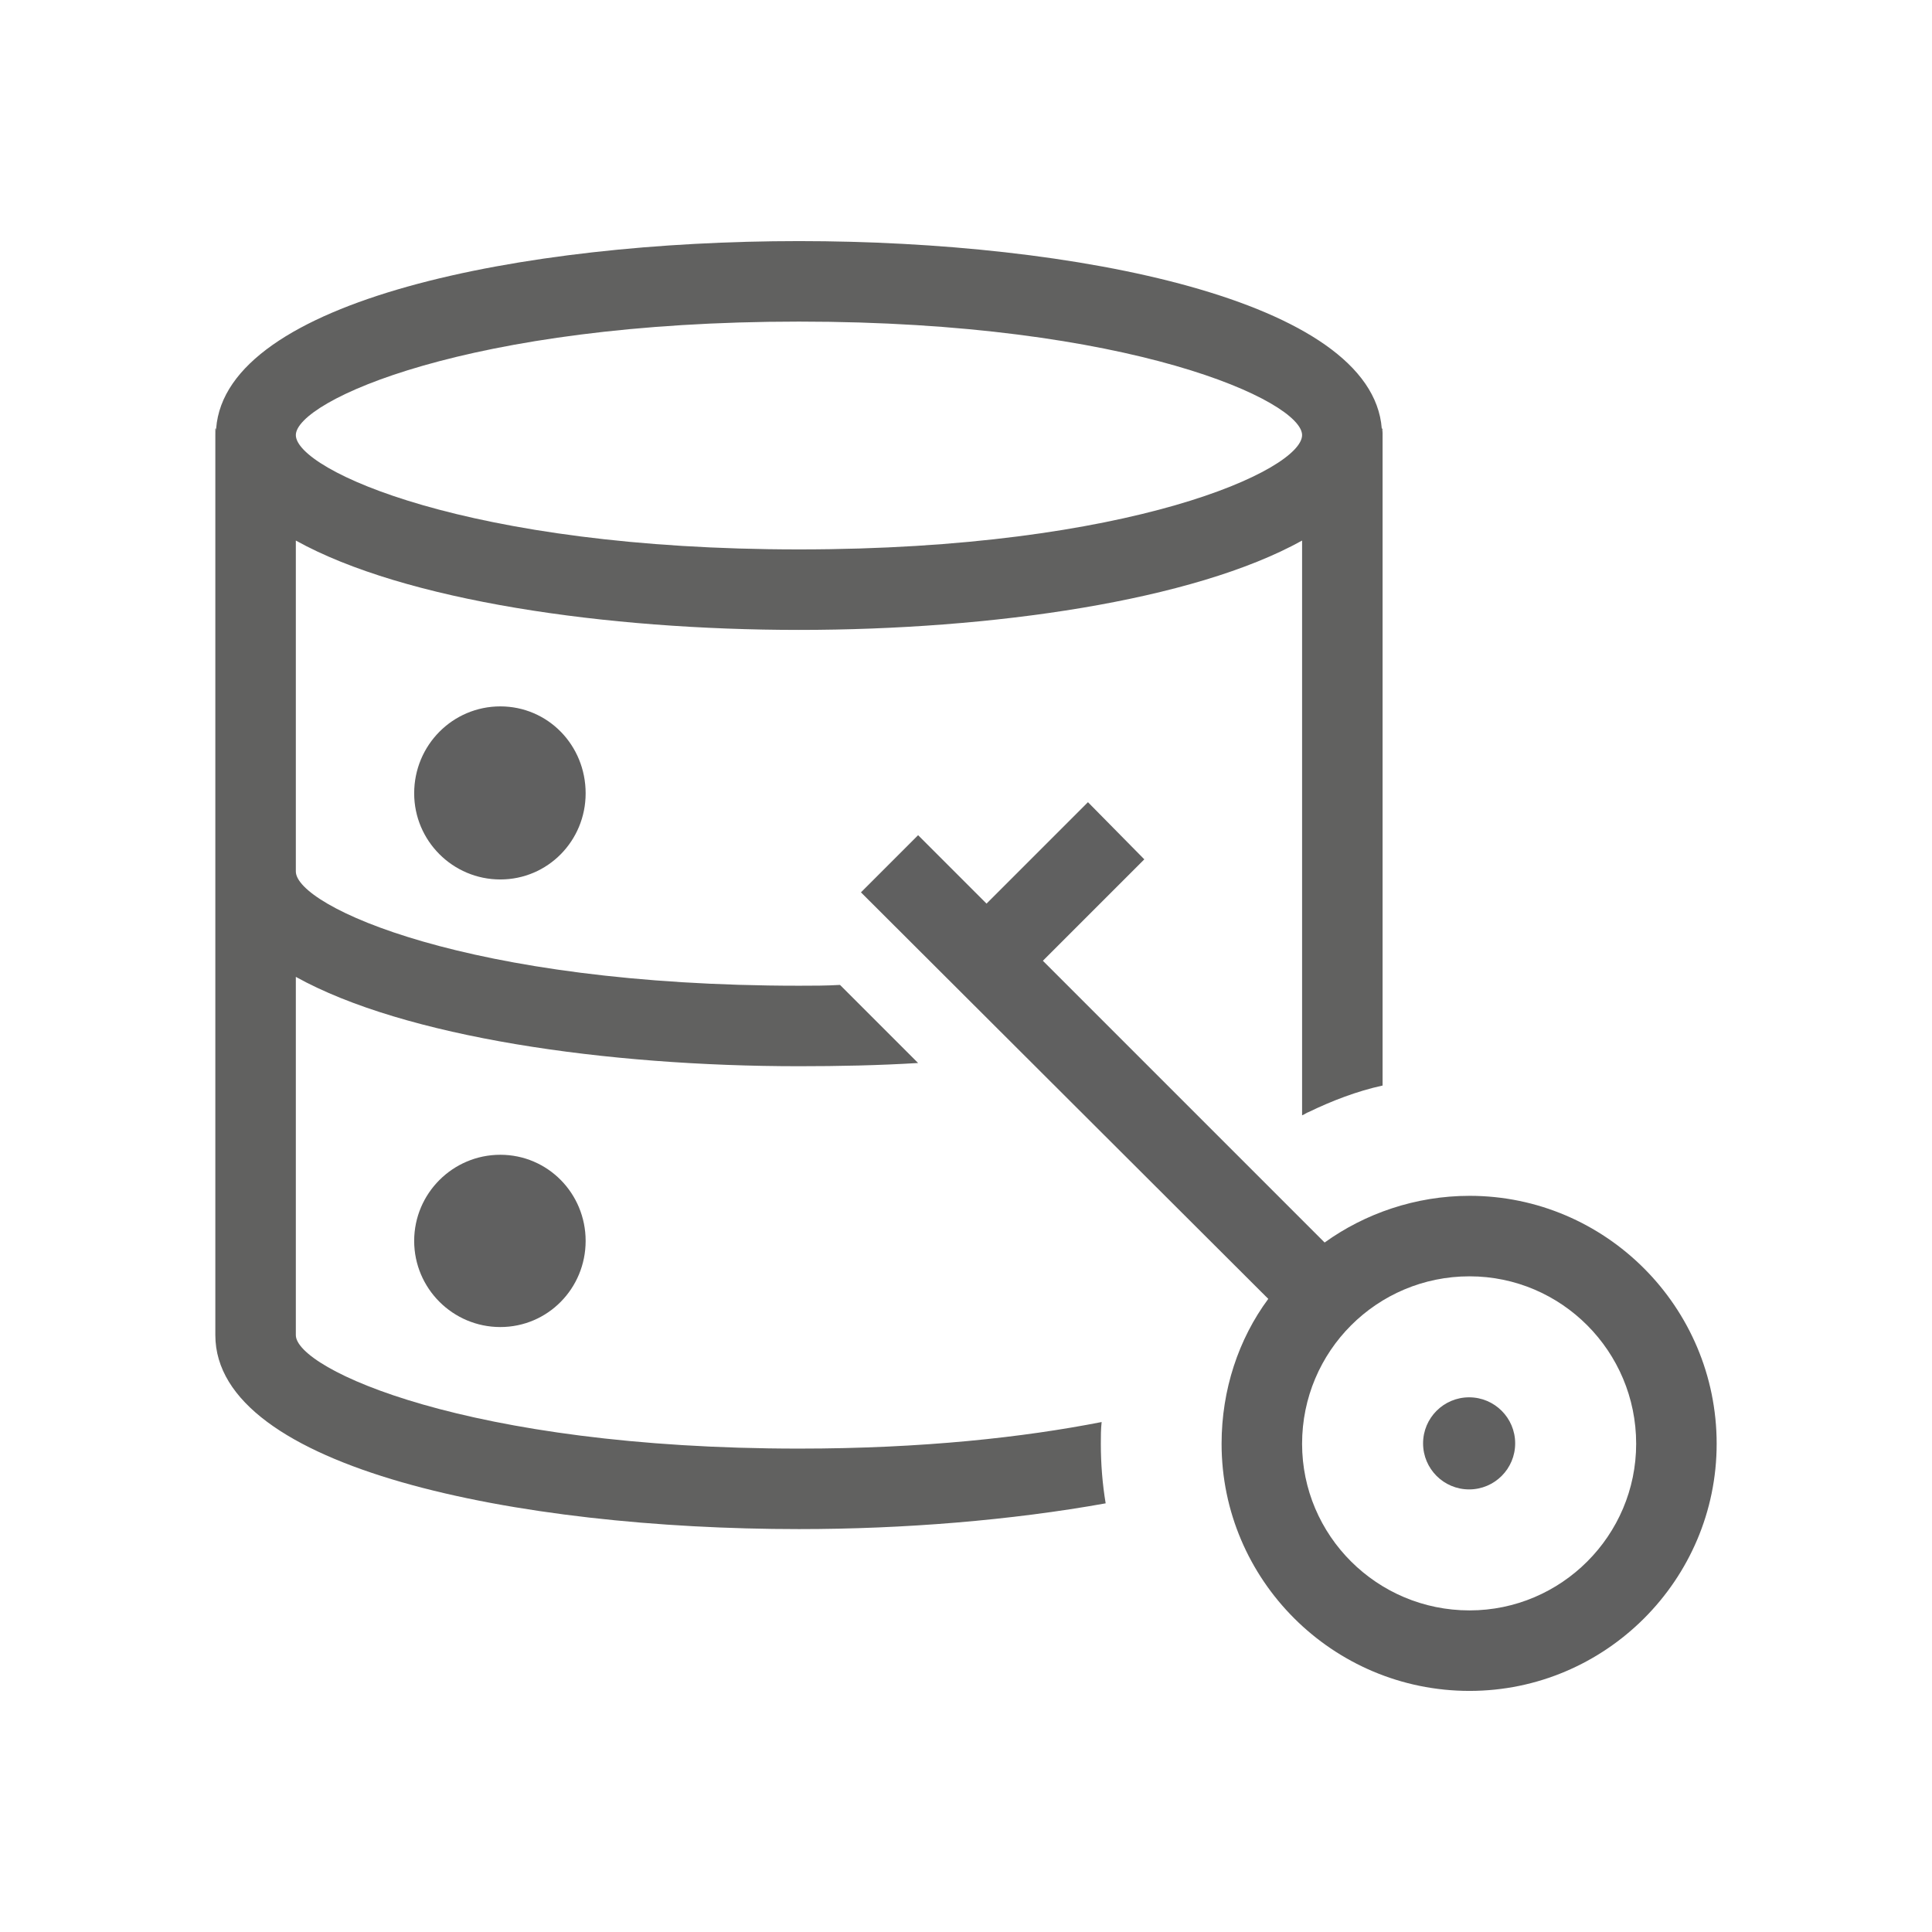 <?xml version="1.0" encoding="utf-8"?>
<!-- Generator: Adobe Illustrator 26.4.1, SVG Export Plug-In . SVG Version: 6.00 Build 0)  -->
<svg version="1.1" id="Layer_1" xmlns="http://www.w3.org/2000/svg" xmlns:xlink="http://www.w3.org/1999/xlink" x="0px" y="0px"
	 viewBox="0 0 24 24" style="enable-background:new 0 0 24 24;" xml:space="preserve">
<style type="text/css">
	.st0{fill:none;stroke:#616160;stroke-miterlimit:10;}
	.st1{fill:#FFFFFF;}
	.st2{fill:none;stroke:#606060;stroke-linecap:round;stroke-miterlimit:10;}
	.st3{fill:none;stroke:#606060;stroke-miterlimit:10;}
	.st4{fill:#606060;}
	.st5{fill:none;}
	.st6{fill-rule:evenodd;clip-rule:evenodd;fill:#0D6F08;}
	.st7{fill:none;stroke:#FFFFFF;stroke-width:0.5;stroke-miterlimit:10;}
	.st8{fill:#FFFFFF;stroke:#606060;stroke-miterlimit:10;}
	.st9{fill:none;stroke:#FFFFFF;stroke-miterlimit:10;}
	.st10{display:none;}
	.st11{fill:none;stroke:#FFFFFF;stroke-width:3;stroke-miterlimit:10;}
	.st12{fill:#616160;}
	.st13{fill:#009900;}
</style>
<g>
	<path class="st12" d="M17.165,5.325c-0.12-1.6-3.81-2.33-7.24-2.33s-7.12,0.73-7.24,2.33c-0.01,0.03-0.01,0.05-0.01,0.08v11.18
		c0,1.66,3.76,2.41,7.25,2.41c1.31,0,2.64-0.11,3.81-0.32c-0.04-0.24-0.06-0.49-0.06-0.74c0-0.09,0-0.18,0.01-0.27
		c-0.97,0.19-2.22,0.33-3.76,0.33c-4.12,0-6.25-0.99-6.25-1.41v-4.45c1.35,0.75,3.86,1.11,6.25,1.11c0.49,0,0.99-0.01,1.48-0.04
		l-0.97-0.97c-0.17,0.01-0.34,0.01-0.51,0.01c-4.12,0-6.25-0.99-6.25-1.42v-4.11c1.35,0.75,3.86,1.11,6.25,1.11s4.9-0.36,6.25-1.11
		v7.14c0.03-0.01,0.05-0.03,0.08-0.04c0.29-0.14,0.6-0.26,0.92-0.33v-8.08C17.175,5.375,17.175,5.355,17.165,5.325z M9.925,6.825
		c-4.12,0-6.25-0.99-6.25-1.42c0-0.42,2.13-1.41,6.25-1.41c4.13,0,6.25,0.99,6.25,1.41C16.175,5.835,14.055,6.825,9.925,6.825z"/>
</g>
<g id="XMLID_00000023965686305327185940000012514579484744727482_">
	<path class="st12" d="M17.175,5.325v0.08c0-0.03,0-0.05-0.01-0.08H17.175z"/>
</g>
<g id="XMLID_00000105407578806612709120000018322306867820983959_">
	<path class="st12" d="M2.685,5.325c-0.01,0.03-0.01,0.05-0.01,0.08v-0.08H2.685z"/>
</g>
<g>
	<path class="st4" d="M7.275,9.855c0,0.59-0.47,1.07-1.06,1.07c-0.59,0-1.07-0.48-1.07-1.07c0-0.6,0.48-1.08,1.07-1.08
		C6.805,8.775,7.275,9.255,7.275,9.855z"/>
</g>
<g>
	<path class="st4" d="M7.275,15.415c0,0.59-0.47,1.07-1.06,1.07c-0.59,0-1.07-0.48-1.07-1.07c0-0.59,0.48-1.07,1.07-1.07
		C6.805,14.345,7.275,14.825,7.275,15.415z"/>
</g>
<g>
	<path class="st4" d="M18.255,14.855c-0.67,0-1.3,0.22-1.8,0.58l-3.5-3.5l1.26-1.26l-0.7-0.71l-1.26,1.26l-0.85-0.85l-0.71,0.71
		l5.06,5.05c-0.37,0.5-0.58,1.13-0.58,1.8c0,1.69,1.38,3.07,3.08,3.07c1.69,0,3.07-1.38,3.07-3.07
		C21.325,16.235,19.945,14.855,18.255,14.855z M18.255,20.005c-1.15,0-2.08-0.93-2.08-2.07c0-1.15,0.93-2.08,2.08-2.08
		c1.14,0,2.07,0.93,2.07,2.08C20.325,19.075,19.395,20.005,18.255,20.005z"/>
</g>
<circle class="st4" cx="18.25" cy="17.93" r="0.572"/>
</svg>
